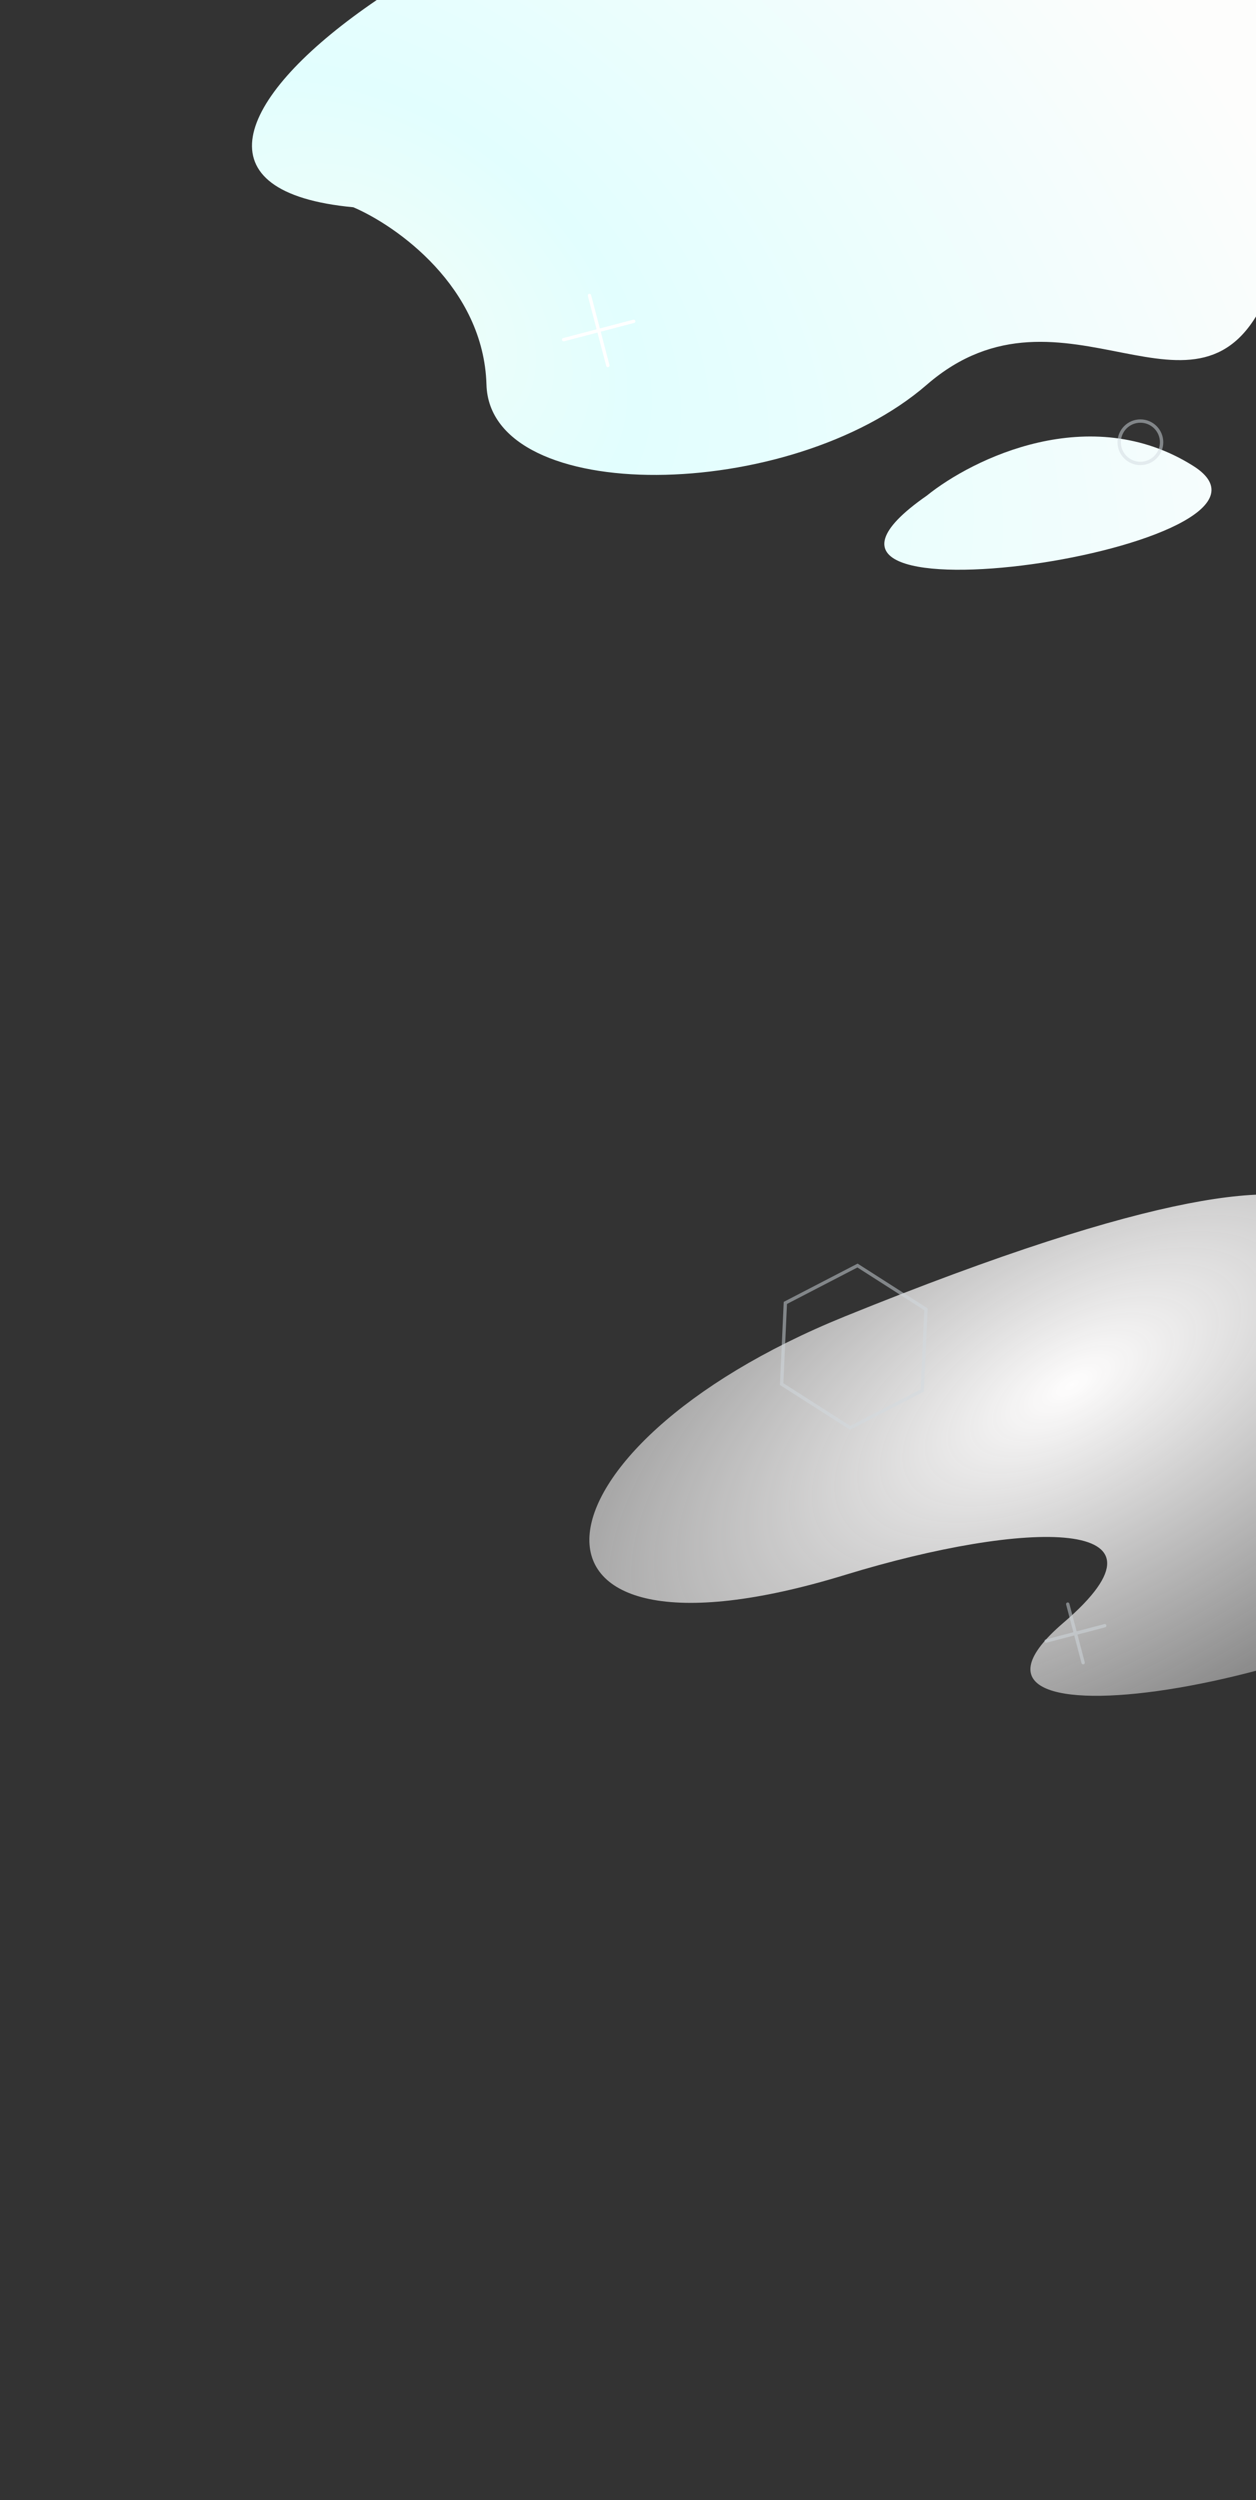 <svg width="375" height="746" viewBox="0 0 375 746" fill="none" xmlns="http://www.w3.org/2000/svg">
<rect x="0" y="0" width="375" height="746" fill="#333333" stroke="none"/>
<g clip-path="url(#clip0_190_74)">
<path d="M145.247 114.792C144.419 85.67 118.402 67.358 105.497 61.842C12.745 53.155 151.872 -49.643 271.125 -51.918C390.377 -54.193 451.039 -8.896 450.004 43.02C448.968 94.936 398.038 43.02 378.162 88.317C358.287 133.614 317.501 79.423 276.715 114.792C235.929 150.161 146.283 151.195 145.247 114.792Z" fill="url(#paint0_radial_190_74)"/>
<path d="M276.715 147.886C290.379 136.855 325.409 119.632 356.216 138.992C394.725 163.192 216.054 190.091 276.715 147.886Z" fill="url(#paint1_radial_190_74)"/>
<path d="M252.285 392.78C154.856 432.273 146.283 502.39 252.285 469.93C306.321 453.383 354.602 452.432 317.501 484.202C271.125 523.915 400.315 505.299 457.664 461.036C515.013 416.773 505.282 392.78 446.691 412.637C388.1 432.493 400.315 403.743 400.315 392.78C400.315 381.818 440.066 316.665 252.285 392.78Z" fill="url(#paint2_radial_190_74)"/>
<path d="M346.814 131.96C346.814 135.453 343.979 138.285 340.482 138.285C336.984 138.285 334.15 135.453 334.15 131.96C334.15 128.467 336.984 125.634 340.482 125.634C343.979 125.634 346.814 128.467 346.814 131.96Z" stroke="#D2DBE1" stroke-opacity="0.5"/>
<path d="M233.379 412.985L234.481 388.767L256.025 377.611L276.468 390.672L275.367 414.891L253.823 426.047L233.379 412.985Z" stroke="#D2DBE1" stroke-opacity="0.5"/>
<path d="M175.998 88.163L181.486 109.064M168.281 101.355L189.203 95.872" stroke="white" stroke-linecap="round"/>
<path d="M318.793 478.634L323.381 496.108M312.342 489.663L329.832 485.079" stroke="#D2DBE1" stroke-opacity="0.5" stroke-linecap="round"/>
</g>
<defs>
<radialGradient id="paint0_radial_190_74" cx="0" cy="0" r="1" gradientUnits="userSpaceOnUse" gradientTransform="translate(113.157 91.627) rotate(-52.501) scale(232.29 352.376)">
<stop stop-color="#F0FEF8"/>
<stop offset="0.245" stop-color="#E2FEFE"/>
<stop offset="1" stop-color="#FDFDFC"/>
</radialGradient>
<radialGradient id="paint1_radial_190_74" cx="0" cy="0" r="1" gradientUnits="userSpaceOnUse" gradientTransform="translate(113.157 91.627) rotate(-52.501) scale(232.29 352.376)">
<stop stop-color="#F0FEF8"/>
<stop offset="0.245" stop-color="#E2FEFE"/>
<stop offset="1" stop-color="#FDFDFC"/>
</radialGradient>
<radialGradient id="paint2_radial_190_74" cx="0" cy="0" r="1" gradientUnits="userSpaceOnUse" gradientTransform="translate(319.778 413.671) rotate(59.935) scale(178.527 381.684)">
<stop stop-color="#FEFDFD"/>
<stop offset="1" stop-color="white" stop-opacity="0"/>
</radialGradient>
<clipPath id="clip0_190_74">
<rect width="375" height="746" fill="white"/>
</clipPath>
</defs>
</svg>

